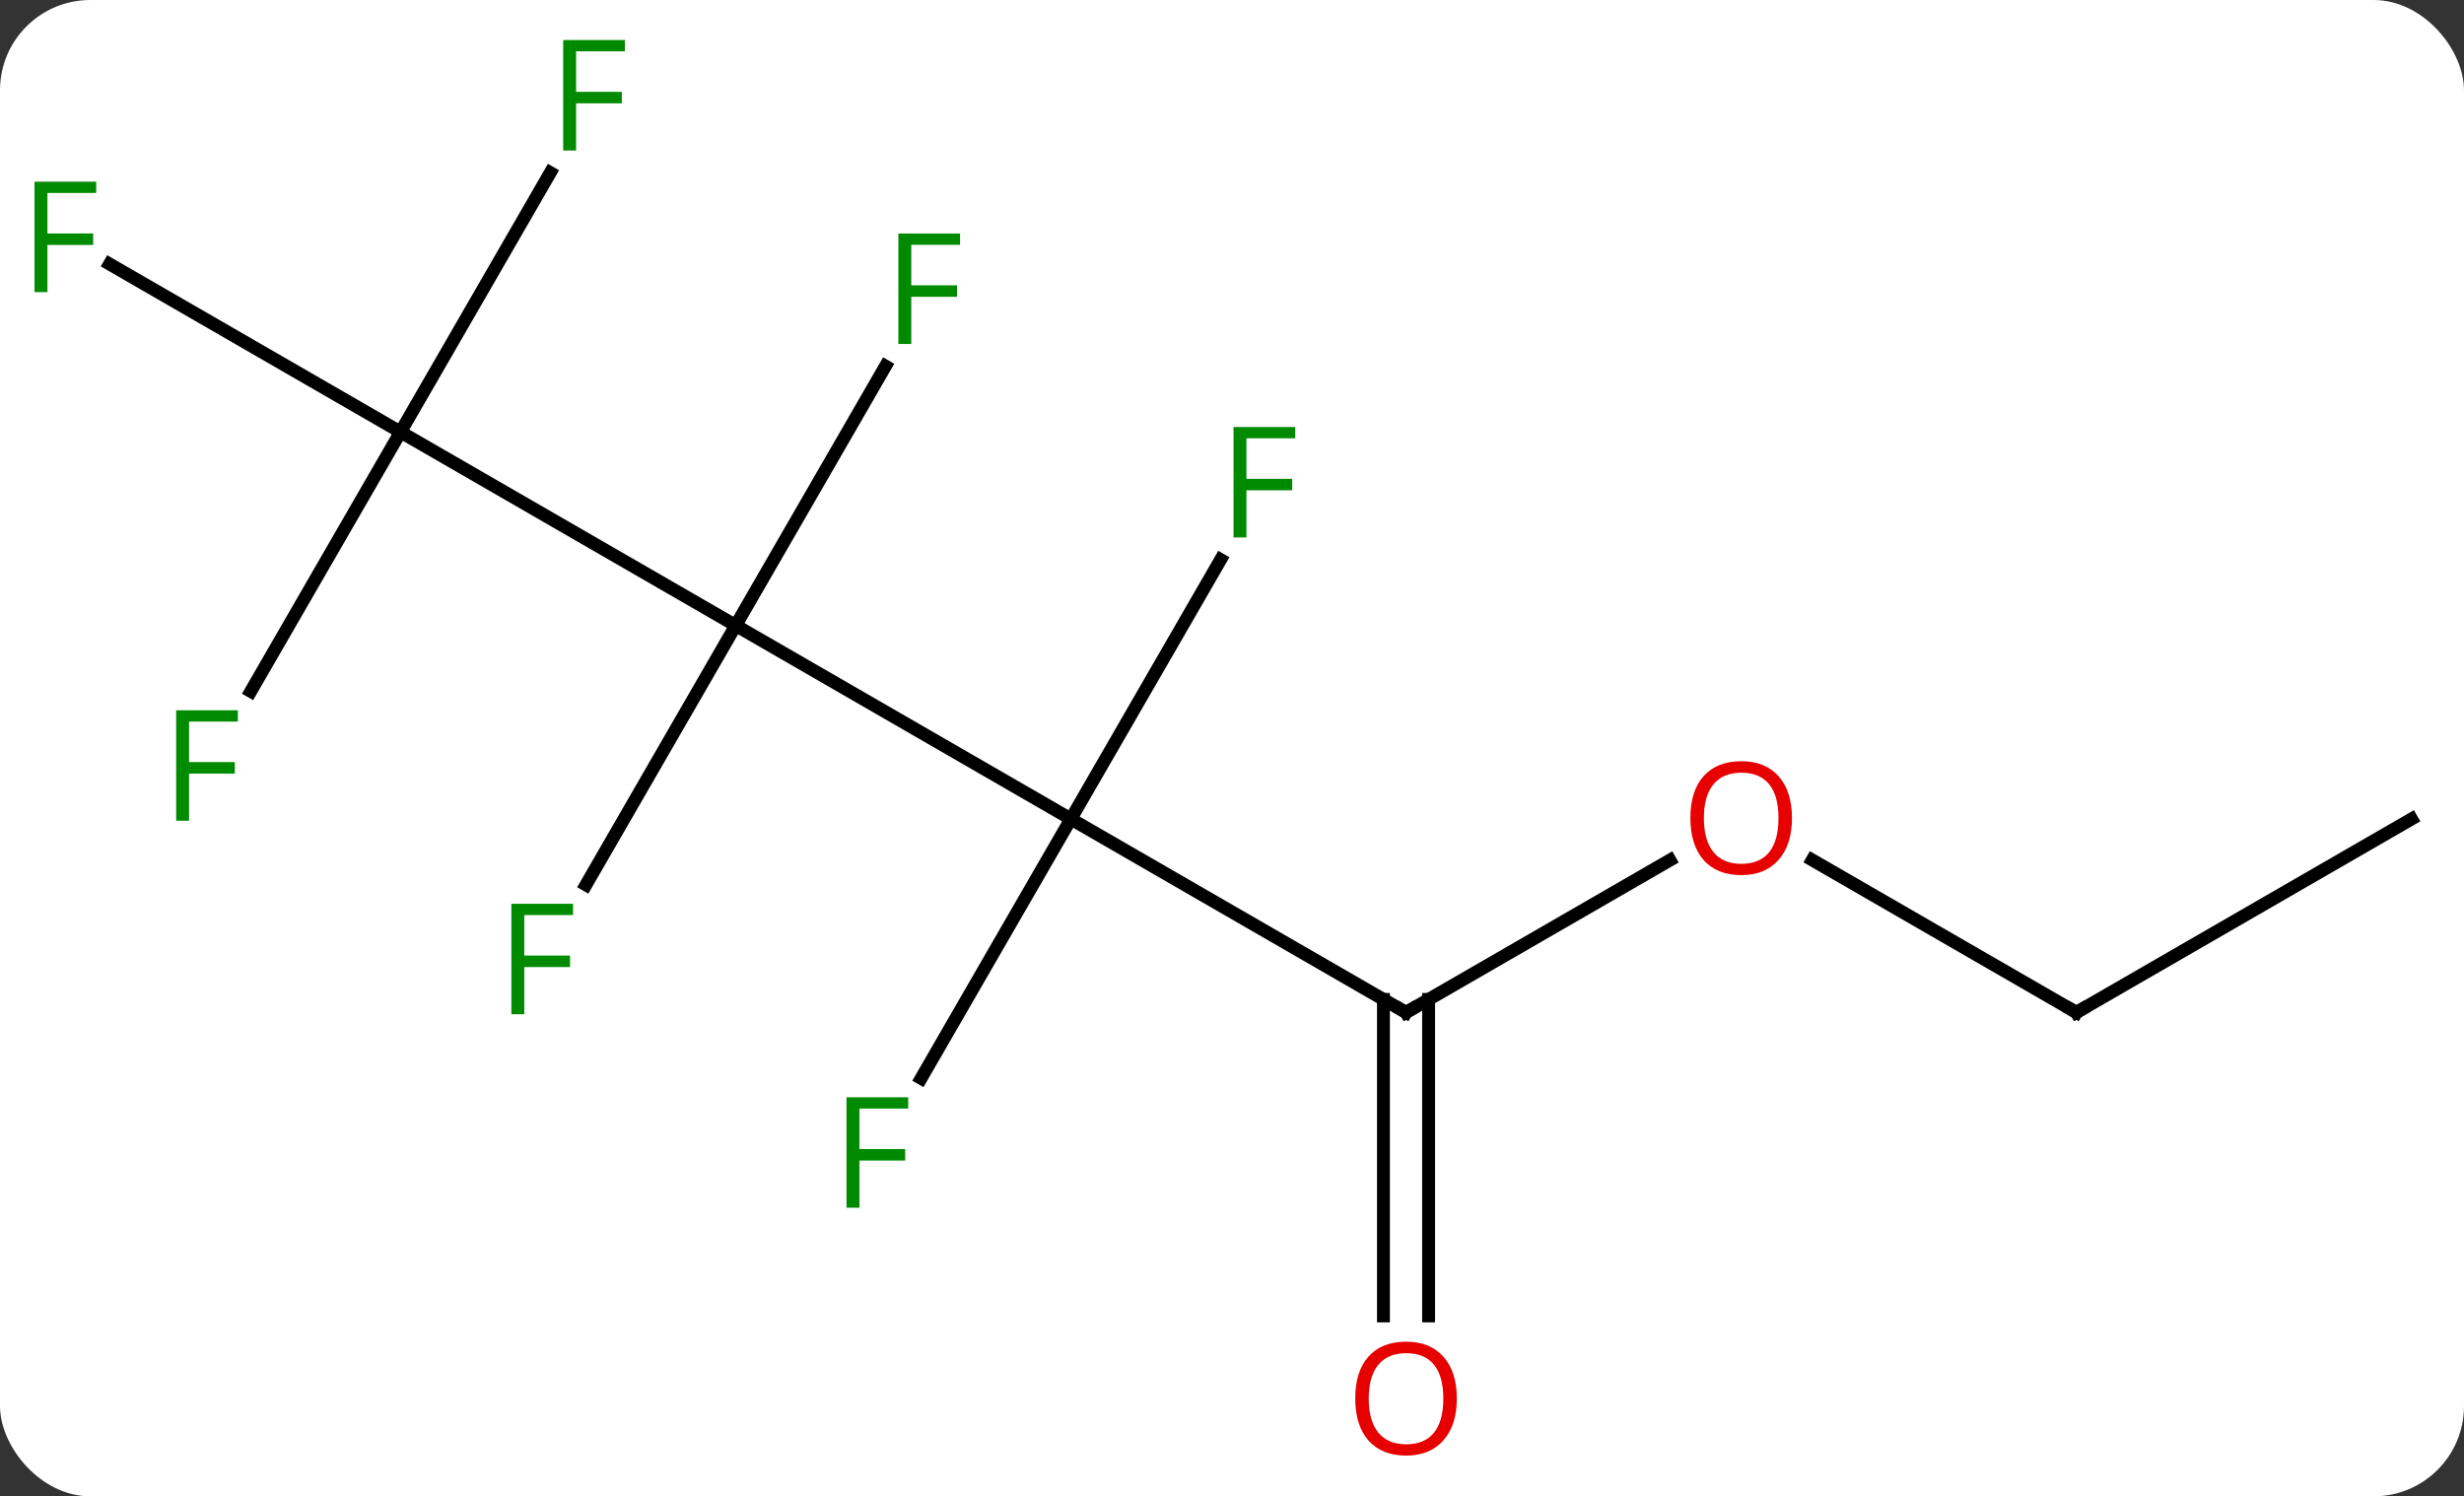 <svg width="191" viewBox="0 0 191 116" style="fill-opacity:1; color-rendering:auto; color-interpolation:auto; text-rendering:auto; stroke:black; stroke-linecap:square; stroke-miterlimit:10; shape-rendering:auto; stroke-opacity:1; fill:black; stroke-dasharray:none; font-weight:normal; stroke-width:1; font-family:'Open Sans'; font-style:normal; stroke-linejoin:miter; font-size:12; stroke-dashoffset:0; image-rendering:auto;" height="116" class="cas-substance-image" xmlns:xlink="http://www.w3.org/1999/xlink" xmlns="http://www.w3.org/2000/svg"><rect x="0" y="0" width="191" height="116" fill="#333333" stroke="none"/><svg class="cas-substance-single-component"><rect y="0" x="0" width="191" stroke="none" ry="7" rx="7" height="116" fill="white" class="cas-substance-group"/><svg y="0" x="0" width="191" viewBox="0 0 191 116" style="fill:black;" height="116" class="cas-substance-single-component-image"><svg><g><g transform="translate(96,58)" style="text-rendering:geometricPrecision; color-rendering:optimizeQuality; color-interpolation:linearRGB; stroke-linecap:butt; image-rendering:optimizeQuality;"><line y2="-9.51" y1="5.49" x2="-38.97" x1="-12.99" style="fill:none;"/><line y2="20.49" y1="5.49" x2="12.99" x1="-12.99" style="fill:none;"/><line y2="25.597" y1="5.49" x2="-24.599" x1="-12.99" style="fill:none;"/><line y2="-14.617" y1="5.49" x2="-1.381" x1="-12.99" style="fill:none;"/><line y2="-24.51" y1="-9.51" x2="-64.953" x1="-38.97" style="fill:none;"/><line y2="10.597" y1="-9.51" x2="-50.579" x1="-38.97" style="fill:none;"/><line y2="-29.617" y1="-9.51" x2="-27.361" x1="-38.97" style="fill:none;"/><line y2="8.679" y1="20.49" x2="33.447" x1="12.99" style="fill:none;"/><line y2="44.013" y1="19.48" x2="11.24" x1="11.24" style="fill:none;"/><line y2="44.013" y1="19.48" x2="14.74" x1="14.74" style="fill:none;"/><line y2="-37.532" y1="-24.51" x2="-87.508" x1="-64.953" style="fill:none;"/><line y2="-44.617" y1="-24.51" x2="-53.344" x1="-64.953" style="fill:none;"/><line y2="-4.403" y1="-24.51" x2="-76.562" x1="-64.953" style="fill:none;"/><line y2="20.49" y1="8.668" x2="64.953" x1="44.476" style="fill:none;"/><line y2="5.49" y1="20.49" x2="90.933" x1="64.953" style="fill:none;"/><path style="fill:none; stroke-miterlimit:5;" d="M12.557 20.24 L12.99 20.49 L13.423 20.24"/></g><g transform="translate(96,58)" style="stroke-linecap:butt; fill:rgb(0,138,0); text-rendering:geometricPrecision; color-rendering:optimizeQuality; image-rendering:optimizeQuality; font-family:'Open Sans'; stroke:rgb(0,138,0); color-interpolation:linearRGB; stroke-miterlimit:5;"><path style="stroke:none;" d="M-29.381 35.626 L-30.381 35.626 L-30.381 27.064 L-25.599 27.064 L-25.599 27.939 L-29.381 27.939 L-29.381 31.079 L-25.834 31.079 L-25.834 31.97 L-29.381 31.97 L-29.381 35.626 Z"/><path style="stroke:none;" d="M0.619 -16.334 L-0.381 -16.334 L-0.381 -24.896 L4.401 -24.896 L4.401 -24.021 L0.619 -24.021 L0.619 -20.881 L4.166 -20.881 L4.166 -19.99 L0.619 -19.99 L0.619 -16.334 Z"/><path style="stroke:none;" d="M-55.361 20.626 L-56.361 20.626 L-56.361 12.064 L-51.579 12.064 L-51.579 12.939 L-55.361 12.939 L-55.361 16.079 L-51.814 16.079 L-51.814 16.97 L-55.361 16.97 L-55.361 20.626 Z"/><path style="stroke:none;" d="M-25.361 -31.334 L-26.361 -31.334 L-26.361 -39.896 L-21.579 -39.896 L-21.579 -39.021 L-25.361 -39.021 L-25.361 -35.881 L-21.814 -35.881 L-21.814 -34.99 L-25.361 -34.99 L-25.361 -31.334 Z"/><path style="fill:rgb(230,0,0); stroke:none;" d="M42.907 5.42 Q42.907 7.482 41.868 8.662 Q40.829 9.842 38.986 9.842 Q37.095 9.842 36.064 8.678 Q35.032 7.513 35.032 5.404 Q35.032 3.31 36.064 2.162 Q37.095 1.013 38.986 1.013 Q40.845 1.013 41.876 2.185 Q42.907 3.357 42.907 5.42 ZM36.079 5.42 Q36.079 7.154 36.822 8.06 Q37.564 8.967 38.986 8.967 Q40.407 8.967 41.134 8.068 Q41.861 7.17 41.861 5.42 Q41.861 3.685 41.134 2.795 Q40.407 1.904 38.986 1.904 Q37.564 1.904 36.822 2.803 Q36.079 3.701 36.079 5.42 Z"/><path style="fill:rgb(230,0,0); stroke:none;" d="M16.927 50.42 Q16.927 52.482 15.888 53.662 Q14.849 54.842 13.006 54.842 Q11.115 54.842 10.084 53.678 Q9.053 52.513 9.053 50.404 Q9.053 48.31 10.084 47.162 Q11.115 46.013 13.006 46.013 Q14.865 46.013 15.896 47.185 Q16.927 48.357 16.927 50.42 ZM10.099 50.42 Q10.099 52.154 10.842 53.06 Q11.584 53.967 13.006 53.967 Q14.428 53.967 15.154 53.068 Q15.881 52.17 15.881 50.42 Q15.881 48.685 15.154 47.795 Q14.428 46.904 13.006 46.904 Q11.584 46.904 10.842 47.803 Q10.099 48.701 10.099 50.42 Z"/><path style="stroke:none;" d="M-92.324 -35.354 L-93.324 -35.354 L-93.324 -43.916 L-88.542 -43.916 L-88.542 -43.041 L-92.324 -43.041 L-92.324 -39.901 L-88.777 -39.901 L-88.777 -39.01 L-92.324 -39.01 L-92.324 -35.354 Z"/><path style="stroke:none;" d="M-51.344 -46.334 L-52.344 -46.334 L-52.344 -54.896 L-47.562 -54.896 L-47.562 -54.021 L-51.344 -54.021 L-51.344 -50.881 L-47.797 -50.881 L-47.797 -49.99 L-51.344 -49.99 L-51.344 -46.334 Z"/><path style="stroke:none;" d="M-81.344 5.626 L-82.344 5.626 L-82.344 -2.936 L-77.562 -2.936 L-77.562 -2.061 L-81.344 -2.061 L-81.344 1.079 L-77.797 1.079 L-77.797 1.97 L-81.344 1.97 L-81.344 5.626 Z"/><path style="fill:none; stroke:black;" d="M64.52 20.24 L64.953 20.49 L65.386 20.24"/></g></g></svg></svg></svg></svg>